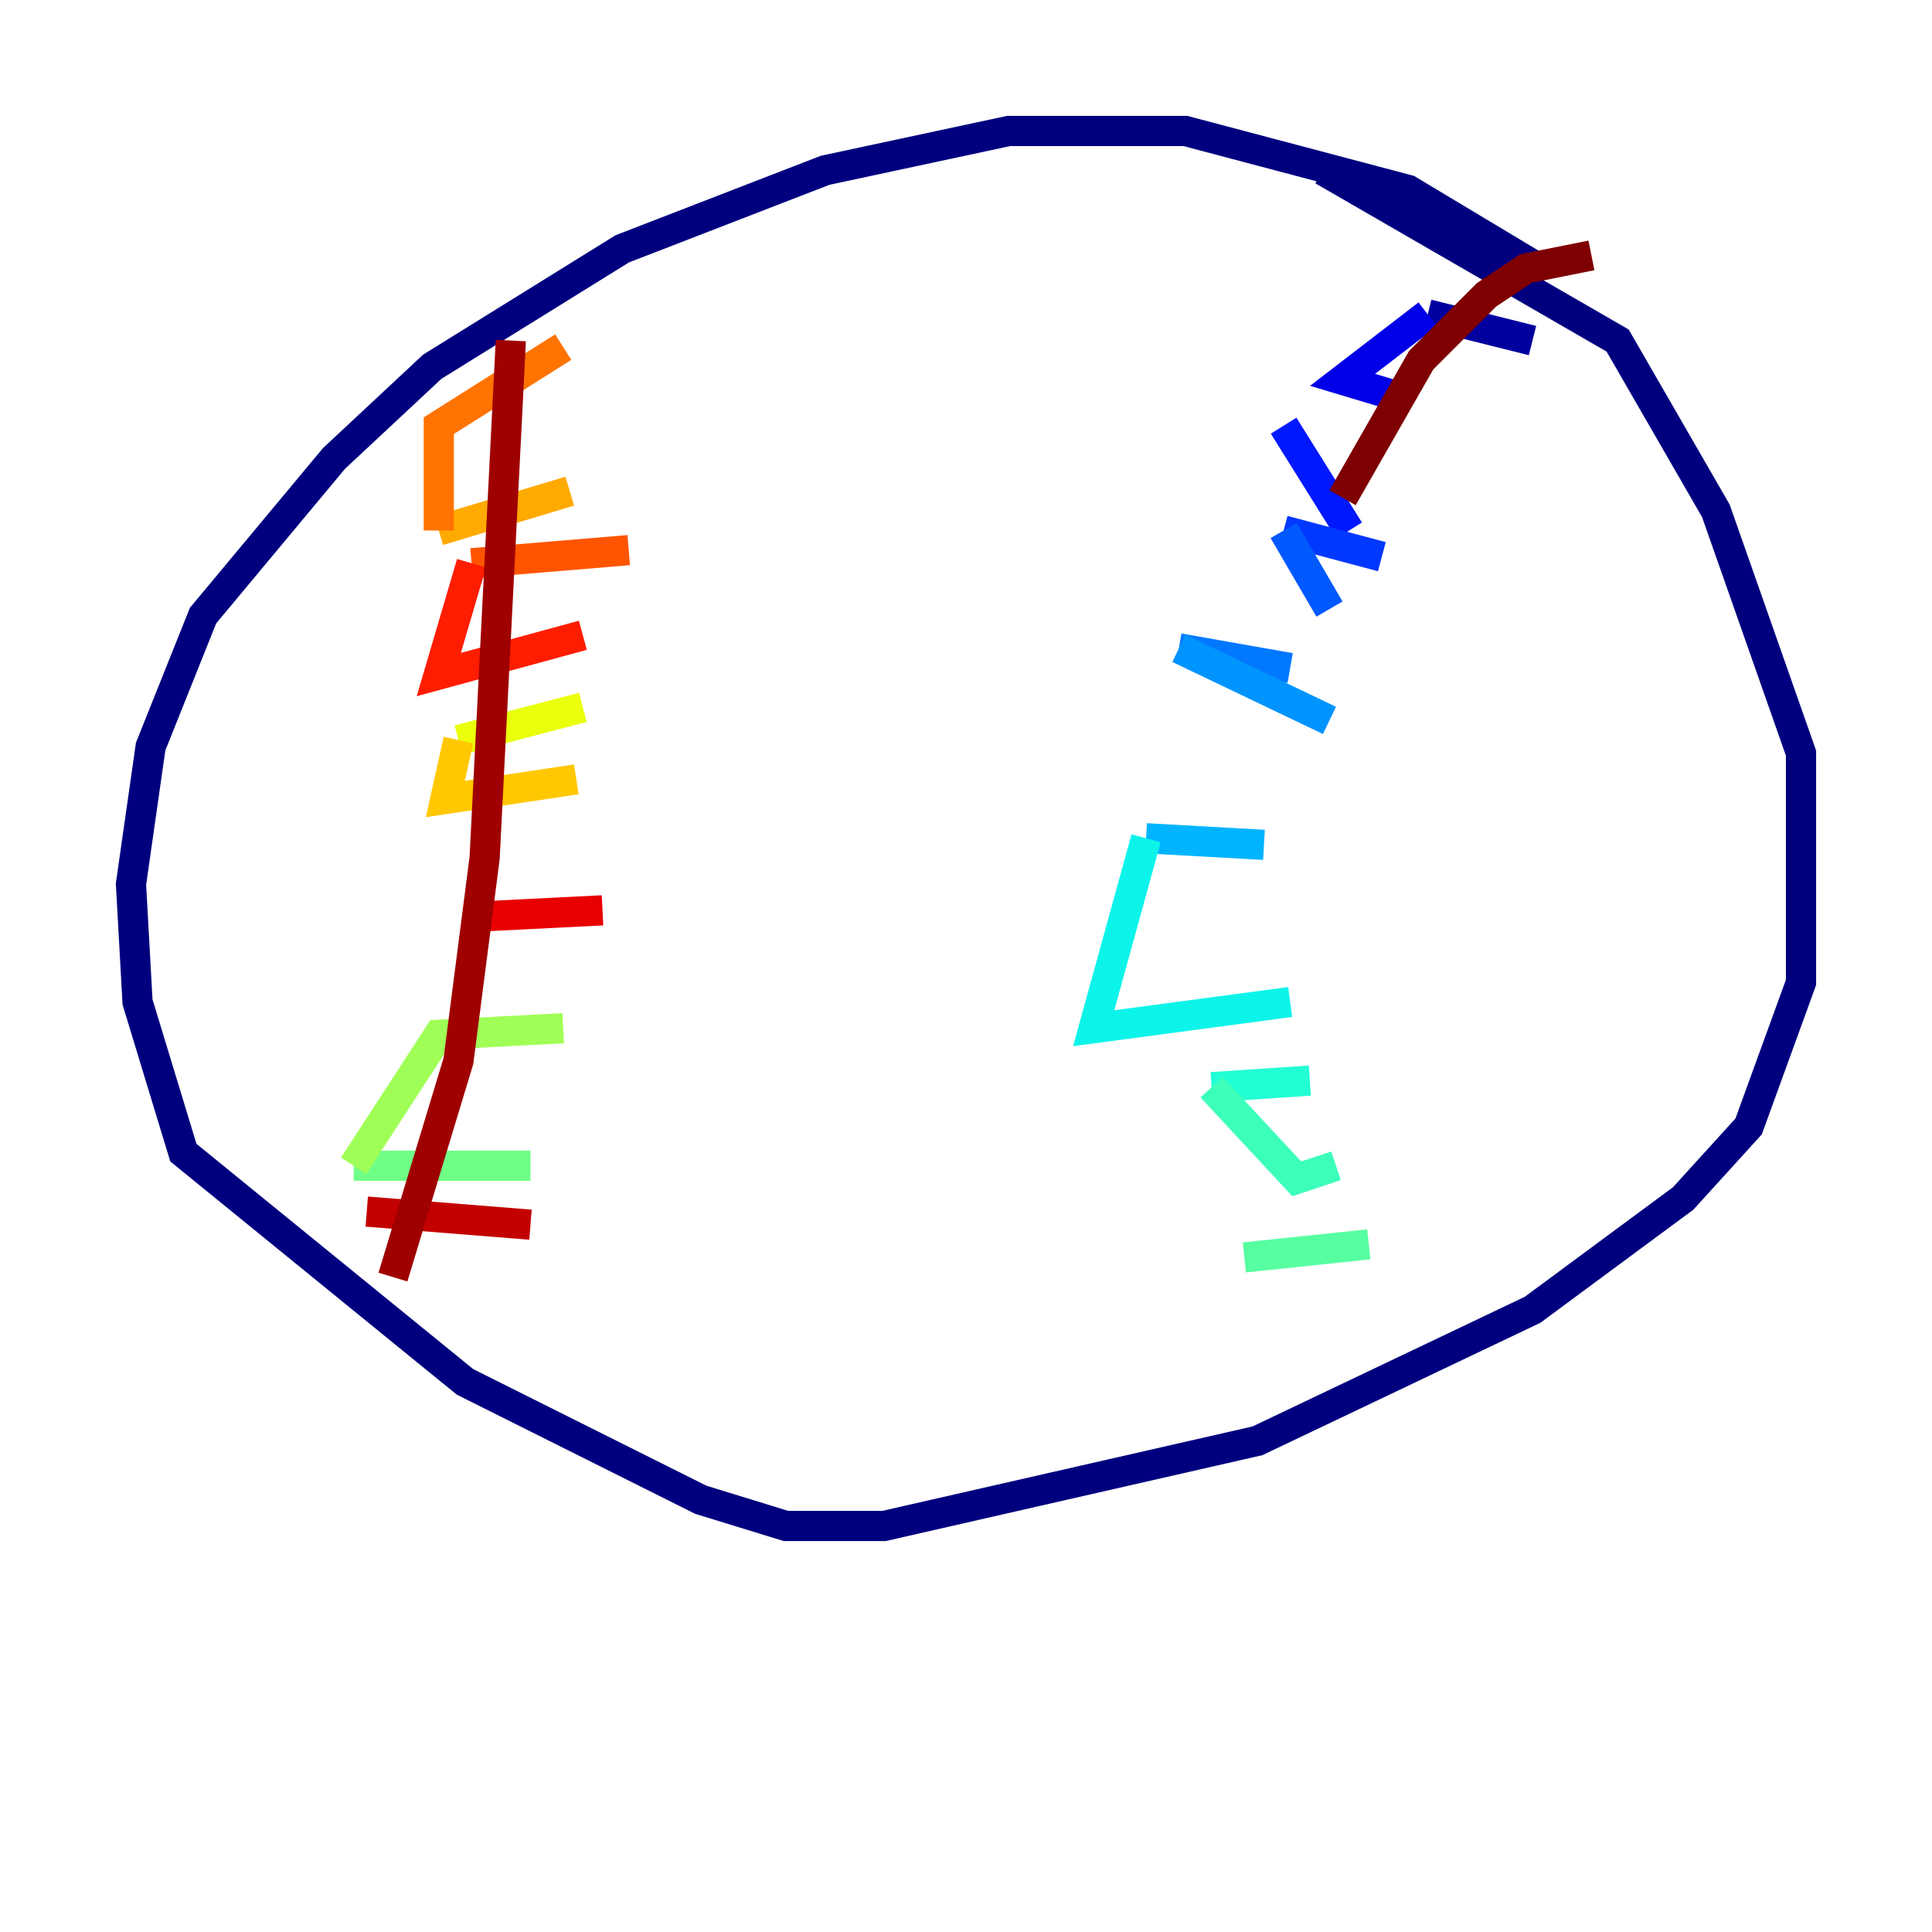 <?xml version="1.0" encoding="utf-8" ?>
<svg baseProfile="tiny" height="128" version="1.2" viewBox="0,0,128,128" width="128" xmlns="http://www.w3.org/2000/svg" xmlns:ev="http://www.w3.org/2001/xml-events" xmlns:xlink="http://www.w3.org/1999/xlink"><defs /><polyline fill="none" points="101.966,17.79 93.288,12.583 78.536,8.678 66.82,8.678 54.671,11.281 41.22,16.488 28.637,24.298 22.129,30.373 13.451,40.786 9.98,49.464 8.678,58.576 9.112,66.386 12.149,76.366 30.807,91.552 46.427,99.363 52.068,101.098 58.576,101.098 83.308,95.458 101.532,86.78 111.512,79.403 115.851,74.63 119.322,65.085 119.322,49.898 113.681,33.844 107.173,22.563 87.647,11.281" stroke="#00007f" stroke-width="2" /><polyline fill="none" points="94.59,20.827 101.532,22.563" stroke="#00009f" stroke-width="2" /><polyline fill="none" points="94.59,20.827 94.59,20.827" stroke="#0000c3" stroke-width="2" /><polyline fill="none" points="94.59,20.827 88.949,25.166 93.288,26.468" stroke="#0000e8" stroke-width="2" /><polyline fill="none" points="85.044,28.203 85.044,28.203" stroke="#0000ff" stroke-width="2" /><polyline fill="none" points="85.044,28.203 89.383,35.146" stroke="#0018ff" stroke-width="2" /><polyline fill="none" points="85.044,35.146 91.552,36.881" stroke="#0038ff" stroke-width="2" /><polyline fill="none" points="85.044,35.146 88.081,40.352" stroke="#0058ff" stroke-width="2" /><polyline fill="none" points="78.102,42.956 85.478,44.258" stroke="#0078ff" stroke-width="2" /><polyline fill="none" points="78.102,42.956 88.081,47.729" stroke="#0094ff" stroke-width="2" /><polyline fill="none" points="75.932,55.539 83.742,55.973" stroke="#00b4ff" stroke-width="2" /><polyline fill="none" points="75.932,55.539 75.932,55.539" stroke="#00d4ff" stroke-width="2" /><polyline fill="none" points="75.932,55.539 72.461,68.122 85.478,66.386" stroke="#0cf4ea" stroke-width="2" /><polyline fill="none" points="80.271,72.027 86.78,71.593" stroke="#22ffd4" stroke-width="2" /><polyline fill="none" points="80.271,72.027 85.912,78.102 88.515,77.234" stroke="#3cffba" stroke-width="2" /><polyline fill="none" points="82.441,83.308 90.685,82.441" stroke="#56ffa0" stroke-width="2" /><polyline fill="none" points="23.43,77.234 35.146,77.234" stroke="#70ff86" stroke-width="2" /><polyline fill="none" points="23.43,77.234 23.43,77.234" stroke="#86ff70" stroke-width="2" /><polyline fill="none" points="23.43,77.234 29.071,68.556 37.315,68.122" stroke="#a0ff56" stroke-width="2" /><polyline fill="none" points="30.373,61.614 30.373,61.614" stroke="#baff3c" stroke-width="2" /><polyline fill="none" points="30.373,61.614 30.373,61.614" stroke="#d4ff22" stroke-width="2" /><polyline fill="none" points="30.373,49.031 38.617,46.861" stroke="#eaff0c" stroke-width="2" /><polyline fill="none" points="30.373,49.031 30.373,49.031" stroke="#ffe500" stroke-width="2" /><polyline fill="none" points="30.373,49.031 29.505,52.936 38.183,51.634" stroke="#ffc800" stroke-width="2" /><polyline fill="none" points="29.071,35.146 37.749,32.542" stroke="#ffaa00" stroke-width="2" /><polyline fill="none" points="29.071,35.146 29.071,35.146" stroke="#ff9000" stroke-width="2" /><polyline fill="none" points="29.071,35.146 29.071,28.203 37.315,22.997" stroke="#ff7300" stroke-width="2" /><polyline fill="none" points="31.241,37.315 41.654,36.447" stroke="#ff5500" stroke-width="2" /><polyline fill="none" points="31.241,37.315 31.241,37.315" stroke="#ff3700" stroke-width="2" /><polyline fill="none" points="31.241,37.315 29.071,44.691 38.617,42.088" stroke="#ff1d00" stroke-width="2" /><polyline fill="none" points="31.241,60.746 39.919,60.312" stroke="#e80000" stroke-width="2" /><polyline fill="none" points="24.298,80.271 35.146,81.139" stroke="#c30000" stroke-width="2" /><polyline fill="none" points="33.844,22.563 32.108,56.841 30.373,70.291 26.034,84.61" stroke="#9f0000" stroke-width="2" /><polyline fill="none" points="105.437,16.922 101.098,17.79 98.495,19.525 94.156,23.864 88.949,32.976" stroke="#7f0000" stroke-width="2" /></svg>